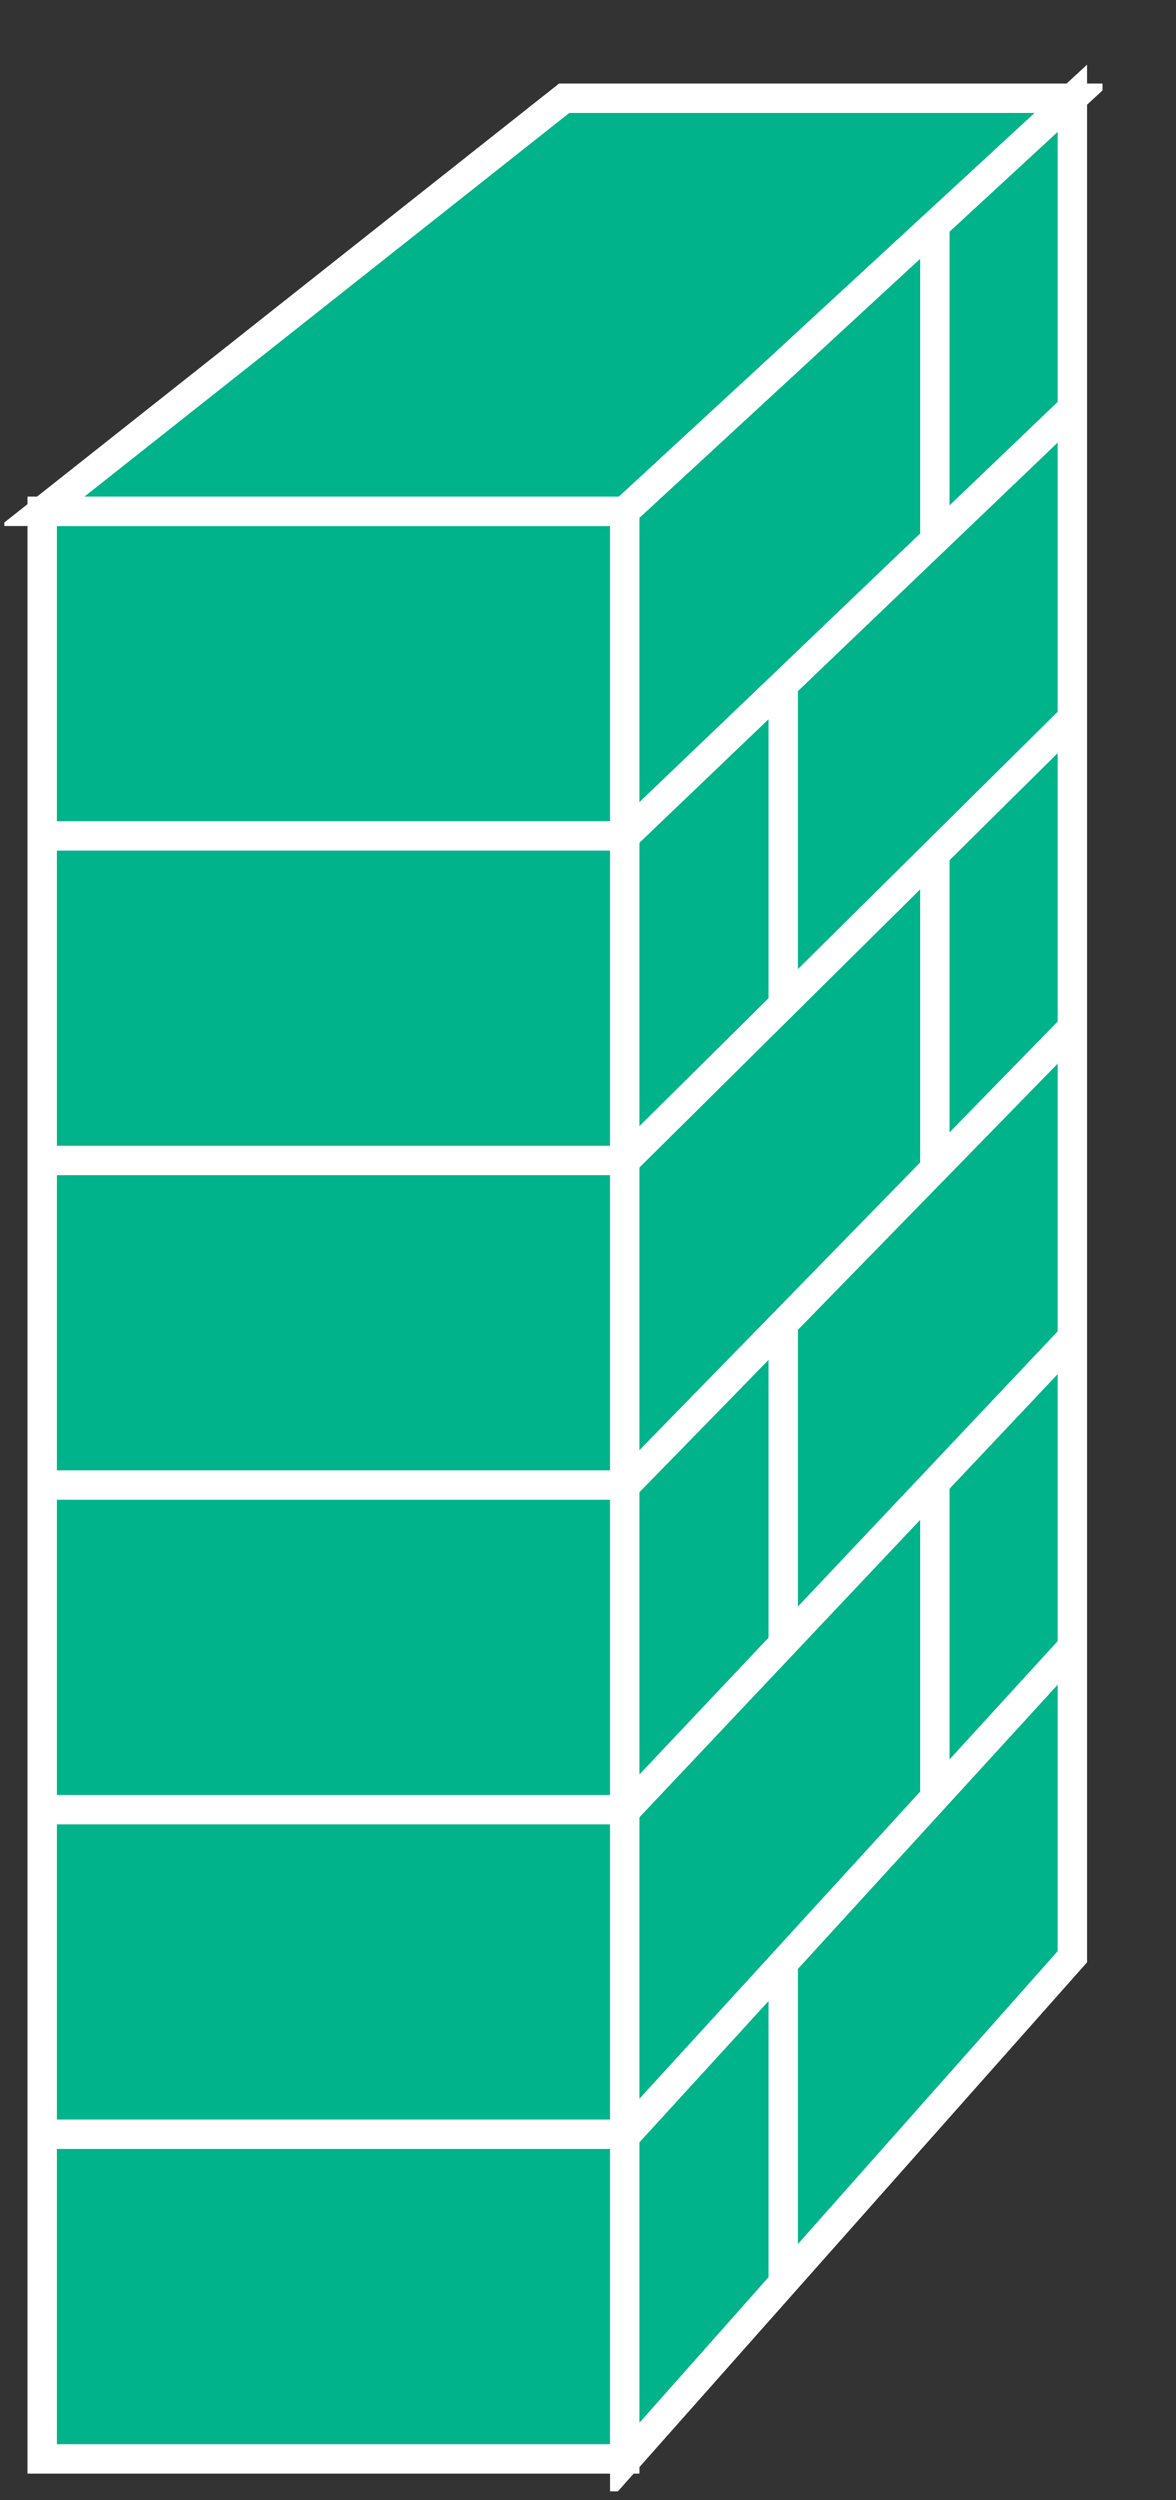 <?xml version="1.0" encoding="UTF-8"?>
<svg xmlns="http://www.w3.org/2000/svg" xmlns:xlink="http://www.w3.org/1999/xlink" width="16pt" height="34pt" viewBox="0 0 16 34" version="1.1">
<rect x="0" y="0" width="16" height="34" fill="#333333" stroke="none"/>
<defs>
<clipPath id="clip1">
  <path d="M 0.059 0.879 L 15 0.879 L 15 33.879 L 0.059 33.879 L 0.059 0.879 Z M 0.059 0.879 "/>
</clipPath>
<clipPath id="clip2">
  <path d="M 0.059 0.879 L 15 0.879 L 15 33.879 L 0.059 33.879 L 0.059 0.879 Z M 0.059 0.879 "/>
</clipPath>
<clipPath id="clip3">
  <path d="M 0.059 0.879 L 15 0.879 L 15 33.879 L 0.059 33.879 L 0.059 0.879 Z M 0.059 0.879 "/>
</clipPath>
<clipPath id="clip4">
  <path d="M 0.059 0.879 L 15 0.879 L 15 33.879 L 0.059 33.879 L 0.059 0.879 Z M 0.059 0.879 "/>
</clipPath>
<clipPath id="clip5">
  <path d="M 0.059 0.879 L 15 0.879 L 15 33.879 L 0.059 33.879 L 0.059 0.879 Z M 0.059 0.879 "/>
</clipPath>
<clipPath id="clip6">
  <path d="M 0.059 0.879 L 15 0.879 L 15 33.879 L 0.059 33.879 L 0.059 0.879 Z M 0.059 0.879 "/>
</clipPath>
<clipPath id="clip7">
  <path d="M 0.059 0.879 L 15 0.879 L 15 33.879 L 0.059 33.879 L 0.059 0.879 Z M 0.059 0.879 "/>
</clipPath>
<clipPath id="clip8">
  <path d="M 0.059 0.879 L 15 0.879 L 15 33.879 L 0.059 33.879 L 0.059 0.879 Z M 0.059 0.879 "/>
</clipPath>
<clipPath id="clip9">
  <path d="M 0.059 0.879 L 15 0.879 L 15 33.879 L 0.059 33.879 L 0.059 0.879 Z M 0.059 0.879 "/>
</clipPath>
<clipPath id="clip10">
  <path d="M 0.059 0.879 L 15 0.879 L 15 33.879 L 0.059 33.879 L 0.059 0.879 Z M 0.059 0.879 "/>
</clipPath>
<clipPath id="clip11">
  <path d="M 0.059 0.879 L 15 0.879 L 15 33.879 L 0.059 33.879 L 0.059 0.879 Z M 0.059 0.879 "/>
</clipPath>
<clipPath id="clip12">
  <path d="M 0.059 0.879 L 15 0.879 L 15 33.879 L 0.059 33.879 L 0.059 0.879 Z M 0.059 0.879 "/>
</clipPath>
<clipPath id="clip13">
  <path d="M 0.059 0.879 L 15 0.879 L 15 33.879 L 0.059 33.879 L 0.059 0.879 Z M 0.059 0.879 "/>
</clipPath>
<clipPath id="clip14">
  <path d="M 0.059 0.879 L 15 0.879 L 15 33.879 L 0.059 33.879 L 0.059 0.879 Z M 0.059 0.879 "/>
</clipPath>
</defs>
<g id="surface0">
<path style=" stroke:none;fill-rule:nonzero;fill:#00B38A;fill-opacity:1;" d="M 0.574 6.953 L 8.5 6.953 L 8.5 33.438 L 0.574 33.438 L 0.574 6.953 Z M 0.574 6.953 "/>
<g clip-path="url(#clip1)" clip-rule="nonzero">
<path style="fill:none;stroke-width:0.4;stroke-linecap:butt;stroke-linejoin:miter;stroke:#FFFFFF;stroke-opacity:1;stroke-miterlimit:4;" d="M 0.574 27.047 L 8.5 27.047 L 8.5 0.562 L 0.574 0.562 L 0.574 27.047 Z M 0.574 27.047 " transform="matrix(1,0,0,-1,0,34)"/>
</g>
<path style=" stroke:none;fill-rule:nonzero;fill:#00B38A;fill-opacity:1;" d="M 8.5 6.953 L 0.574 6.953 L 7.676 1.336 L 14.59 1.336 L 8.5 6.953 "/>
<g clip-path="url(#clip2)" clip-rule="nonzero">
<path style="fill:none;stroke-width:0.4;stroke-linecap:butt;stroke-linejoin:miter;stroke:#FFFFFF;stroke-opacity:1;stroke-miterlimit:4;" d="M 8.5 27.047 L 0.574 27.047 L 7.676 32.664 L 14.59 32.664 L 8.5 27.047 Z M 8.5 27.047 " transform="matrix(1,0,0,-1,0,34)"/>
</g>
<path style=" stroke:none;fill-rule:nonzero;fill:#00B38A;fill-opacity:1;" d="M 14.59 1.336 L 14.59 26.609 L 8.5 33.473 L 8.5 6.953 L 14.59 1.336 "/>
<g clip-path="url(#clip3)" clip-rule="nonzero">
<path style="fill:none;stroke-width:0.4;stroke-linecap:butt;stroke-linejoin:miter;stroke:#FFFFFF;stroke-opacity:1;stroke-miterlimit:4;" d="M 14.59 32.664 L 14.59 7.391 L 8.5 0.527 L 8.5 27.047 L 14.59 32.664 Z M 14.59 32.664 " transform="matrix(1,0,0,-1,0,34)"/>
</g>
<path style="fill-rule:nonzero;fill:#00B38A;fill-opacity:1;stroke-width:0.4;stroke-linecap:butt;stroke-linejoin:miter;stroke:#FFFFFF;stroke-opacity:1;stroke-miterlimit:4;" d="M 12.719 26.734 L 12.719 30.984 " transform="matrix(1,0,0,-1,0,34)"/>
<path style="fill-rule:nonzero;fill:#00B38A;fill-opacity:1;stroke-width:0.4;stroke-linecap:butt;stroke-linejoin:miter;stroke:#FFFFFF;stroke-opacity:1;stroke-miterlimit:4;" d="M 12.719 18.129 L 12.719 22.379 " transform="matrix(1,0,0,-1,0,34)"/>
<path style="fill-rule:nonzero;fill:#00B38A;fill-opacity:1;stroke-width:0.4;stroke-linecap:butt;stroke-linejoin:miter;stroke:#FFFFFF;stroke-opacity:1;stroke-miterlimit:4;" d="M 12.719 9.527 L 12.719 13.777 " transform="matrix(1,0,0,-1,0,34)"/>
<path style=" stroke:none;fill-rule:nonzero;fill:#00B38A;fill-opacity:1;" d="M 14.59 22.395 L 8.5 29.055 "/>
<g clip-path="url(#clip4)" clip-rule="nonzero">
<path style="fill:none;stroke-width:0.4;stroke-linecap:butt;stroke-linejoin:miter;stroke:#FFFFFF;stroke-opacity:1;stroke-miterlimit:4;" d="M 14.59 11.605 L 8.5 4.945 " transform="matrix(1,0,0,-1,0,34)"/>
</g>
<path style=" stroke:none;fill-rule:nonzero;fill:#00B38A;fill-opacity:1;" d="M 14.59 18.184 L 8.5 24.633 "/>
<g clip-path="url(#clip5)" clip-rule="nonzero">
<path style="fill:none;stroke-width:0.4;stroke-linecap:butt;stroke-linejoin:miter;stroke:#FFFFFF;stroke-opacity:1;stroke-miterlimit:4;" d="M 14.59 15.816 L 8.5 9.367 " transform="matrix(1,0,0,-1,0,34)"/>
</g>
<path style=" stroke:none;fill-rule:nonzero;fill:#00B38A;fill-opacity:1;" d="M 14.59 13.973 L 8.5 20.211 "/>
<g clip-path="url(#clip6)" clip-rule="nonzero">
<path style="fill:none;stroke-width:0.4;stroke-linecap:butt;stroke-linejoin:miter;stroke:#FFFFFF;stroke-opacity:1;stroke-miterlimit:4;" d="M 14.59 20.027 L 8.5 13.789 " transform="matrix(1,0,0,-1,0,34)"/>
</g>
<path style=" stroke:none;fill-rule:nonzero;fill:#00B38A;fill-opacity:1;" d="M 14.59 9.762 L 8.5 15.793 "/>
<g clip-path="url(#clip7)" clip-rule="nonzero">
<path style="fill:none;stroke-width:0.4;stroke-linecap:butt;stroke-linejoin:miter;stroke:#FFFFFF;stroke-opacity:1;stroke-miterlimit:4;" d="M 14.59 24.238 L 8.5 18.207 " transform="matrix(1,0,0,-1,0,34)"/>
</g>
<path style=" stroke:none;fill-rule:nonzero;fill:#00B38A;fill-opacity:1;" d="M 14.59 5.551 L 8.5 11.375 "/>
<g clip-path="url(#clip8)" clip-rule="nonzero">
<path style="fill:none;stroke-width:0.4;stroke-linecap:butt;stroke-linejoin:miter;stroke:#FFFFFF;stroke-opacity:1;stroke-miterlimit:4;" d="M 14.59 28.449 L 8.5 22.625 " transform="matrix(1,0,0,-1,0,34)"/>
</g>
<path style=" stroke:none;fill-rule:nonzero;fill:#00B38A;fill-opacity:1;" d="M 8.5 6.953 L 14.59 1.336 "/>
<g clip-path="url(#clip9)" clip-rule="nonzero">
<path style="fill:none;stroke-width:0.4;stroke-linecap:butt;stroke-linejoin:miter;stroke:#FFFFFF;stroke-opacity:1;stroke-miterlimit:4;" d="M 8.5 27.047 L 14.59 32.664 " transform="matrix(1,0,0,-1,0,34)"/>
</g>
<path style=" stroke:none;fill-rule:nonzero;fill:#00B38A;fill-opacity:1;" d="M 8.5 29.023 L 0.574 29.023 "/>
<g clip-path="url(#clip10)" clip-rule="nonzero">
<path style="fill:none;stroke-width:0.4;stroke-linecap:butt;stroke-linejoin:miter;stroke:#FFFFFF;stroke-opacity:1;stroke-miterlimit:4;" d="M 8.5 4.977 L 0.574 4.977 " transform="matrix(1,0,0,-1,0,34)"/>
</g>
<path style=" stroke:none;fill-rule:nonzero;fill:#00B38A;fill-opacity:1;" d="M 8.5 24.609 L 0.574 24.609 "/>
<g clip-path="url(#clip11)" clip-rule="nonzero">
<path style="fill:none;stroke-width:0.4;stroke-linecap:butt;stroke-linejoin:miter;stroke:#FFFFFF;stroke-opacity:1;stroke-miterlimit:4;" d="M 8.5 9.391 L 0.574 9.391 " transform="matrix(1,0,0,-1,0,34)"/>
</g>
<path style=" stroke:none;fill-rule:nonzero;fill:#00B38A;fill-opacity:1;" d="M 8.5 20.195 L 0.574 20.195 "/>
<g clip-path="url(#clip12)" clip-rule="nonzero">
<path style="fill:none;stroke-width:0.4;stroke-linecap:butt;stroke-linejoin:miter;stroke:#FFFFFF;stroke-opacity:1;stroke-miterlimit:4;" d="M 8.5 13.805 L 0.574 13.805 " transform="matrix(1,0,0,-1,0,34)"/>
</g>
<path style=" stroke:none;fill-rule:nonzero;fill:#00B38A;fill-opacity:1;" d="M 8.5 15.781 L 0.574 15.781 "/>
<g clip-path="url(#clip13)" clip-rule="nonzero">
<path style="fill:none;stroke-width:0.4;stroke-linecap:butt;stroke-linejoin:miter;stroke:#FFFFFF;stroke-opacity:1;stroke-miterlimit:4;" d="M 8.5 18.219 L 0.574 18.219 " transform="matrix(1,0,0,-1,0,34)"/>
</g>
<path style=" stroke:none;fill-rule:nonzero;fill:#00B38A;fill-opacity:1;" d="M 8.5 11.367 L 0.574 11.367 "/>
<g clip-path="url(#clip14)" clip-rule="nonzero">
<path style="fill:none;stroke-width:0.4;stroke-linecap:butt;stroke-linejoin:miter;stroke:#FFFFFF;stroke-opacity:1;stroke-miterlimit:4;" d="M 8.5 22.633 L 0.574 22.633 " transform="matrix(1,0,0,-1,0,34)"/>
</g>
<path style="fill-rule:nonzero;fill:#00B38A;fill-opacity:1;stroke-width:0.4;stroke-linecap:butt;stroke-linejoin:miter;stroke:#FFFFFF;stroke-opacity:1;stroke-miterlimit:4;" d="M 10.656 2.965 L 10.656 7.234 " transform="matrix(1,0,0,-1,0,34)"/>
<path style="fill-rule:nonzero;fill:#00B38A;fill-opacity:1;stroke-width:0.4;stroke-linecap:butt;stroke-linejoin:miter;stroke:#FFFFFF;stroke-opacity:1;stroke-miterlimit:4;" d="M 10.656 11.691 L 10.656 15.965 " transform="matrix(1,0,0,-1,0,34)"/>
<path style="fill-rule:nonzero;fill:#00B38A;fill-opacity:1;stroke-width:0.4;stroke-linecap:butt;stroke-linejoin:miter;stroke:#FFFFFF;stroke-opacity:1;stroke-miterlimit:4;" d="M 10.656 20.34 L 10.656 24.609 " transform="matrix(1,0,0,-1,0,34)"/>
</g>
</svg>
